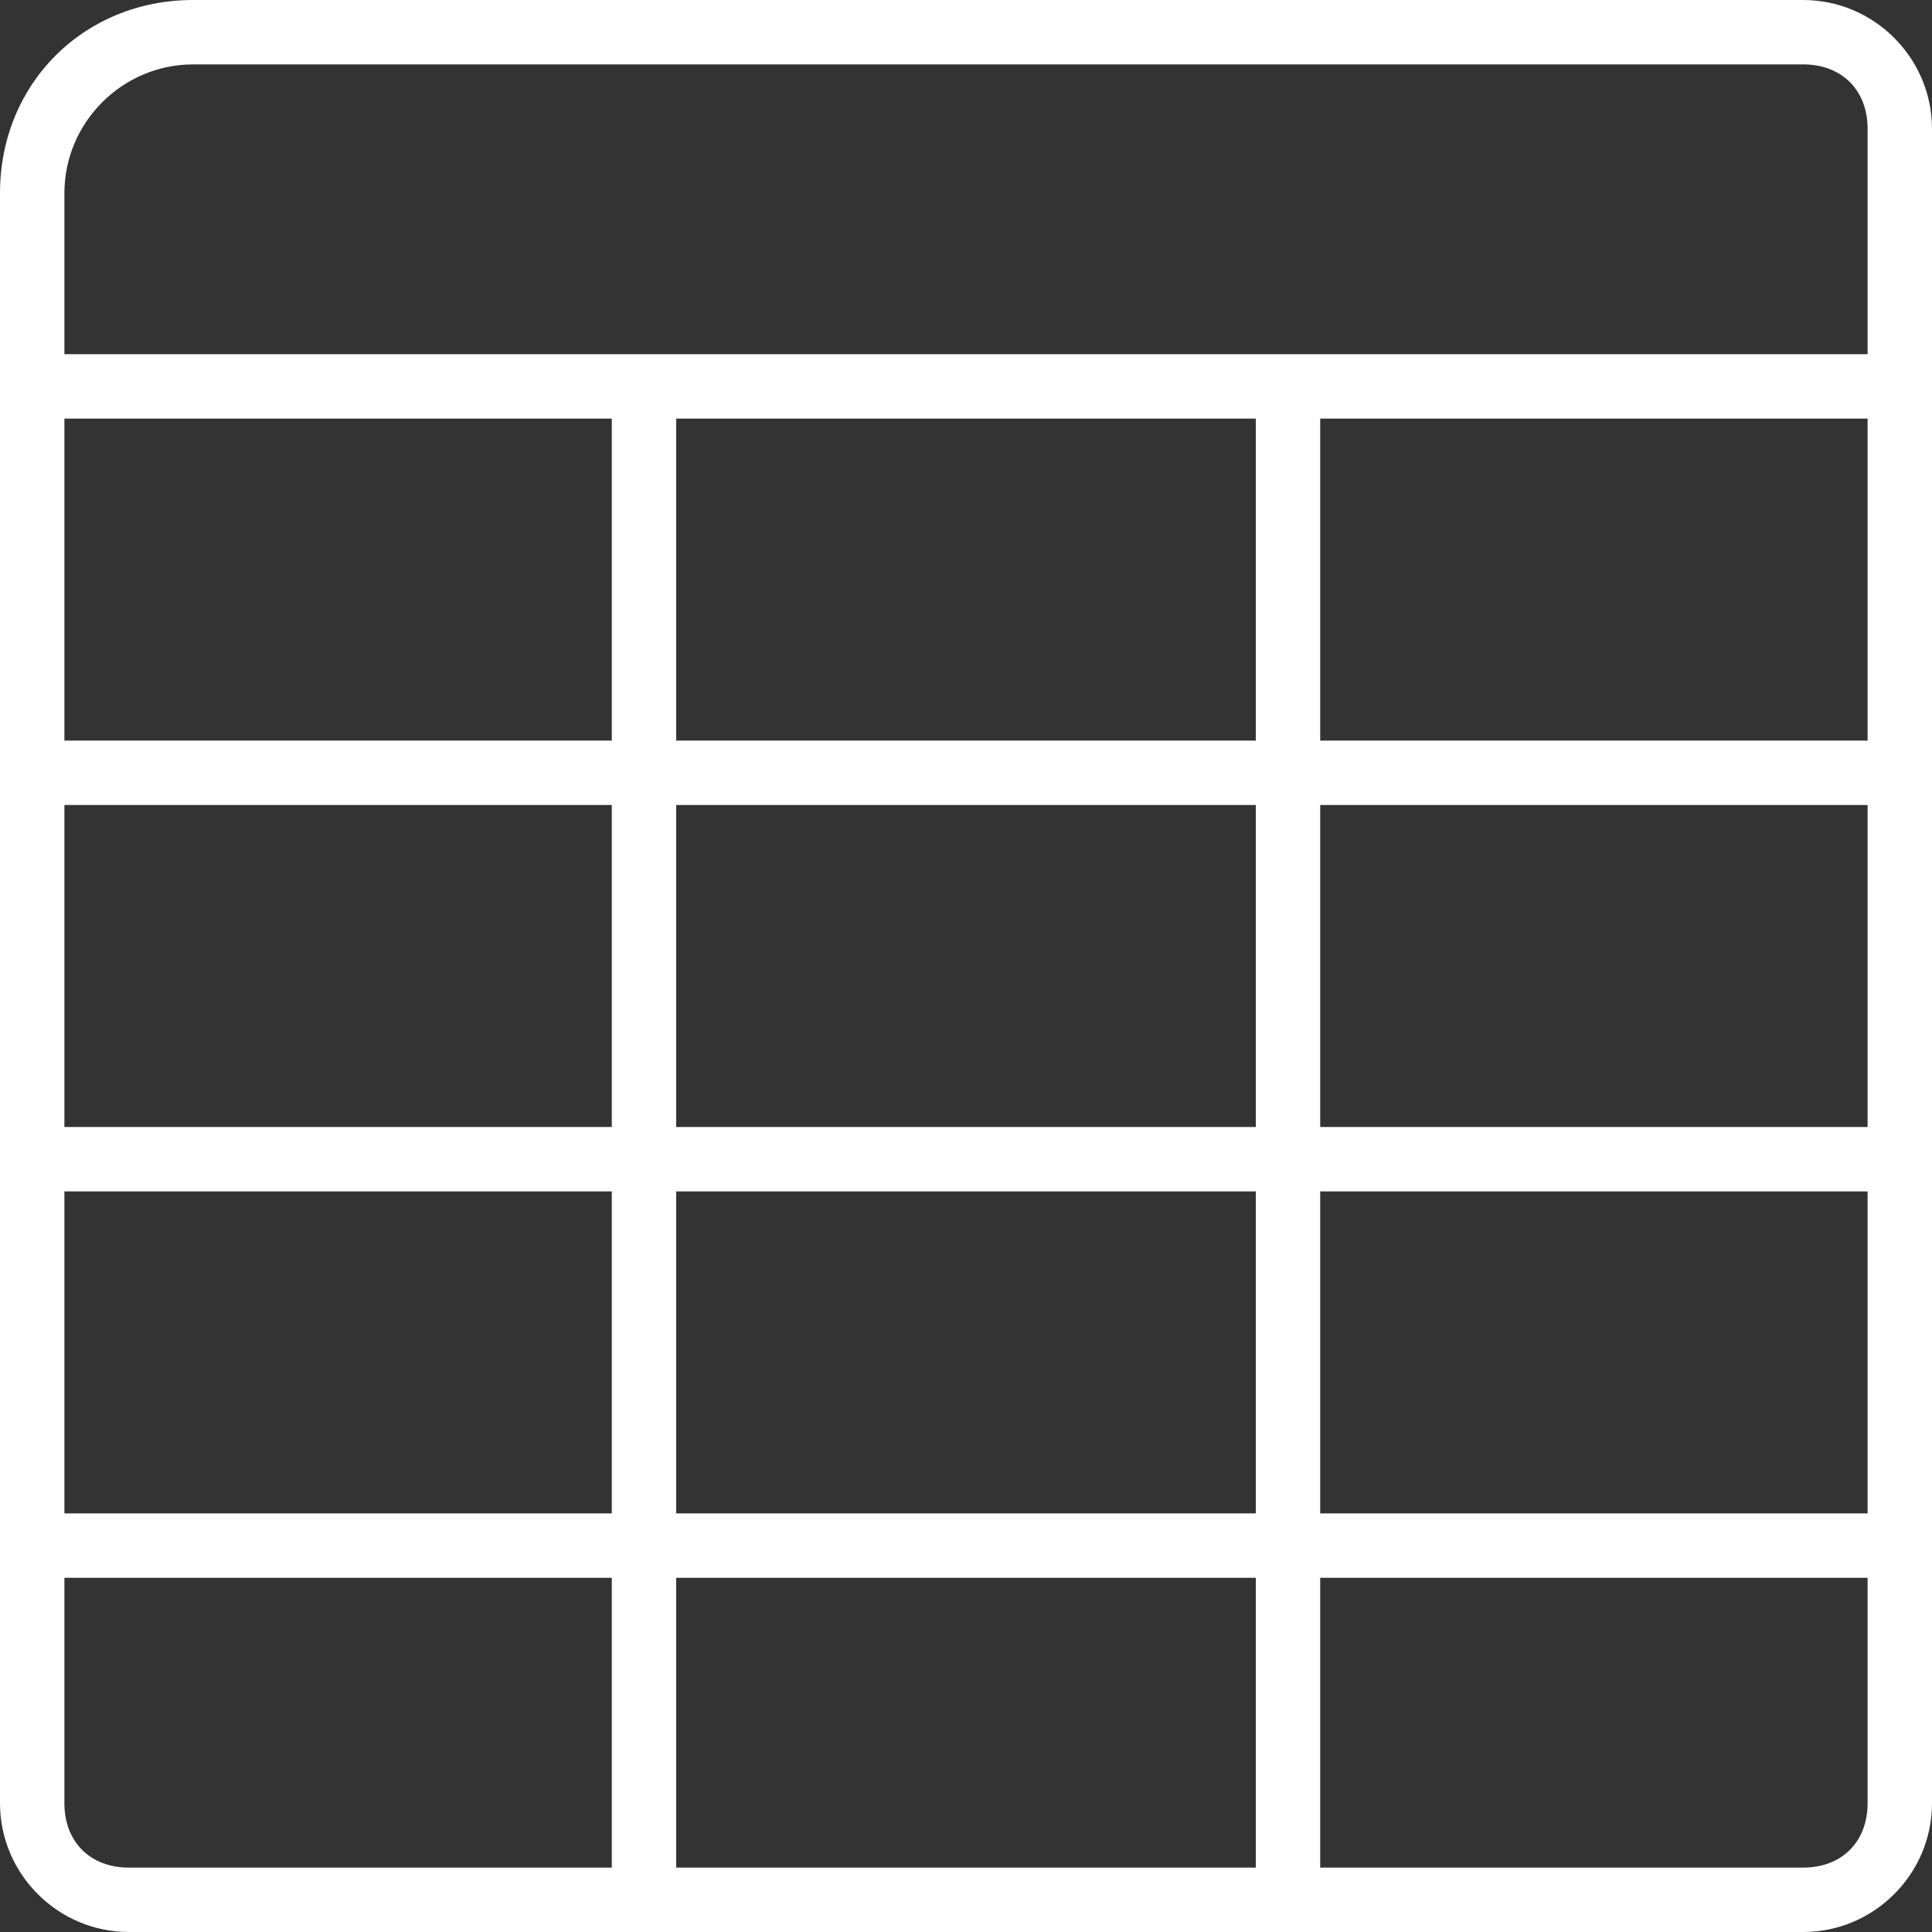<?xml version="1.0" encoding="utf-8"?>
<!-- Generator: Adobe Illustrator 22.1.0, SVG Export Plug-In . SVG Version: 6.00 Build 0)  -->
<svg version="1.1" id="Layer_1" xmlns="http://www.w3.org/2000/svg" xmlns:xlink="http://www.w3.org/1999/xlink" x="0px" y="0px"
	 viewBox="0 0 30 30" style="enable-background:new 0 0 30 30;" xml:space="preserve" fill="#FFFFFF">
<rect x="0" y="0" width="30" height="30" fill="#333333" stroke="none"/>
<g>
	<path d="M28,0H3C1.3,0,0,1.3,0,3v2.5v1v5v1v5v1v5v1V28c0,1.1,0.9,2,2,2h26c1.1,0,2-0.9,2-2v-3.5v-1v-5v-1v-5v-1v-5v-1V2
		C30,0.9,29.1,0,28,0z M1,6.5h8.5v5H1V6.5z M19.5,11.5h-9v-5h9V11.5z M19.5,12.5v5h-9v-5H19.5z M19.5,18.5v5h-9v-5H19.5z M19.5,24.5
		V29h-9v-4.5H19.5z M1,12.5h8.5v5H1V12.5z M1,18.5h8.5v5H1V18.5z M1,28v-3.5h8.5V29H2C1.4,29,1,28.6,1,28z M29,28c0,0.6-0.4,1-1,1
		h-7.5v-4.5H29V28z M29,23.5h-8.5v-5H29V23.5z M29,17.5h-8.5v-5H29V17.5z M29,11.5h-8.5v-5H29V11.5z M1,5.5V3c0-1.1,0.9-2,2-2h25
		c0.6,0,1,0.4,1,1v3.5H1z"/>
</g>
</svg>
